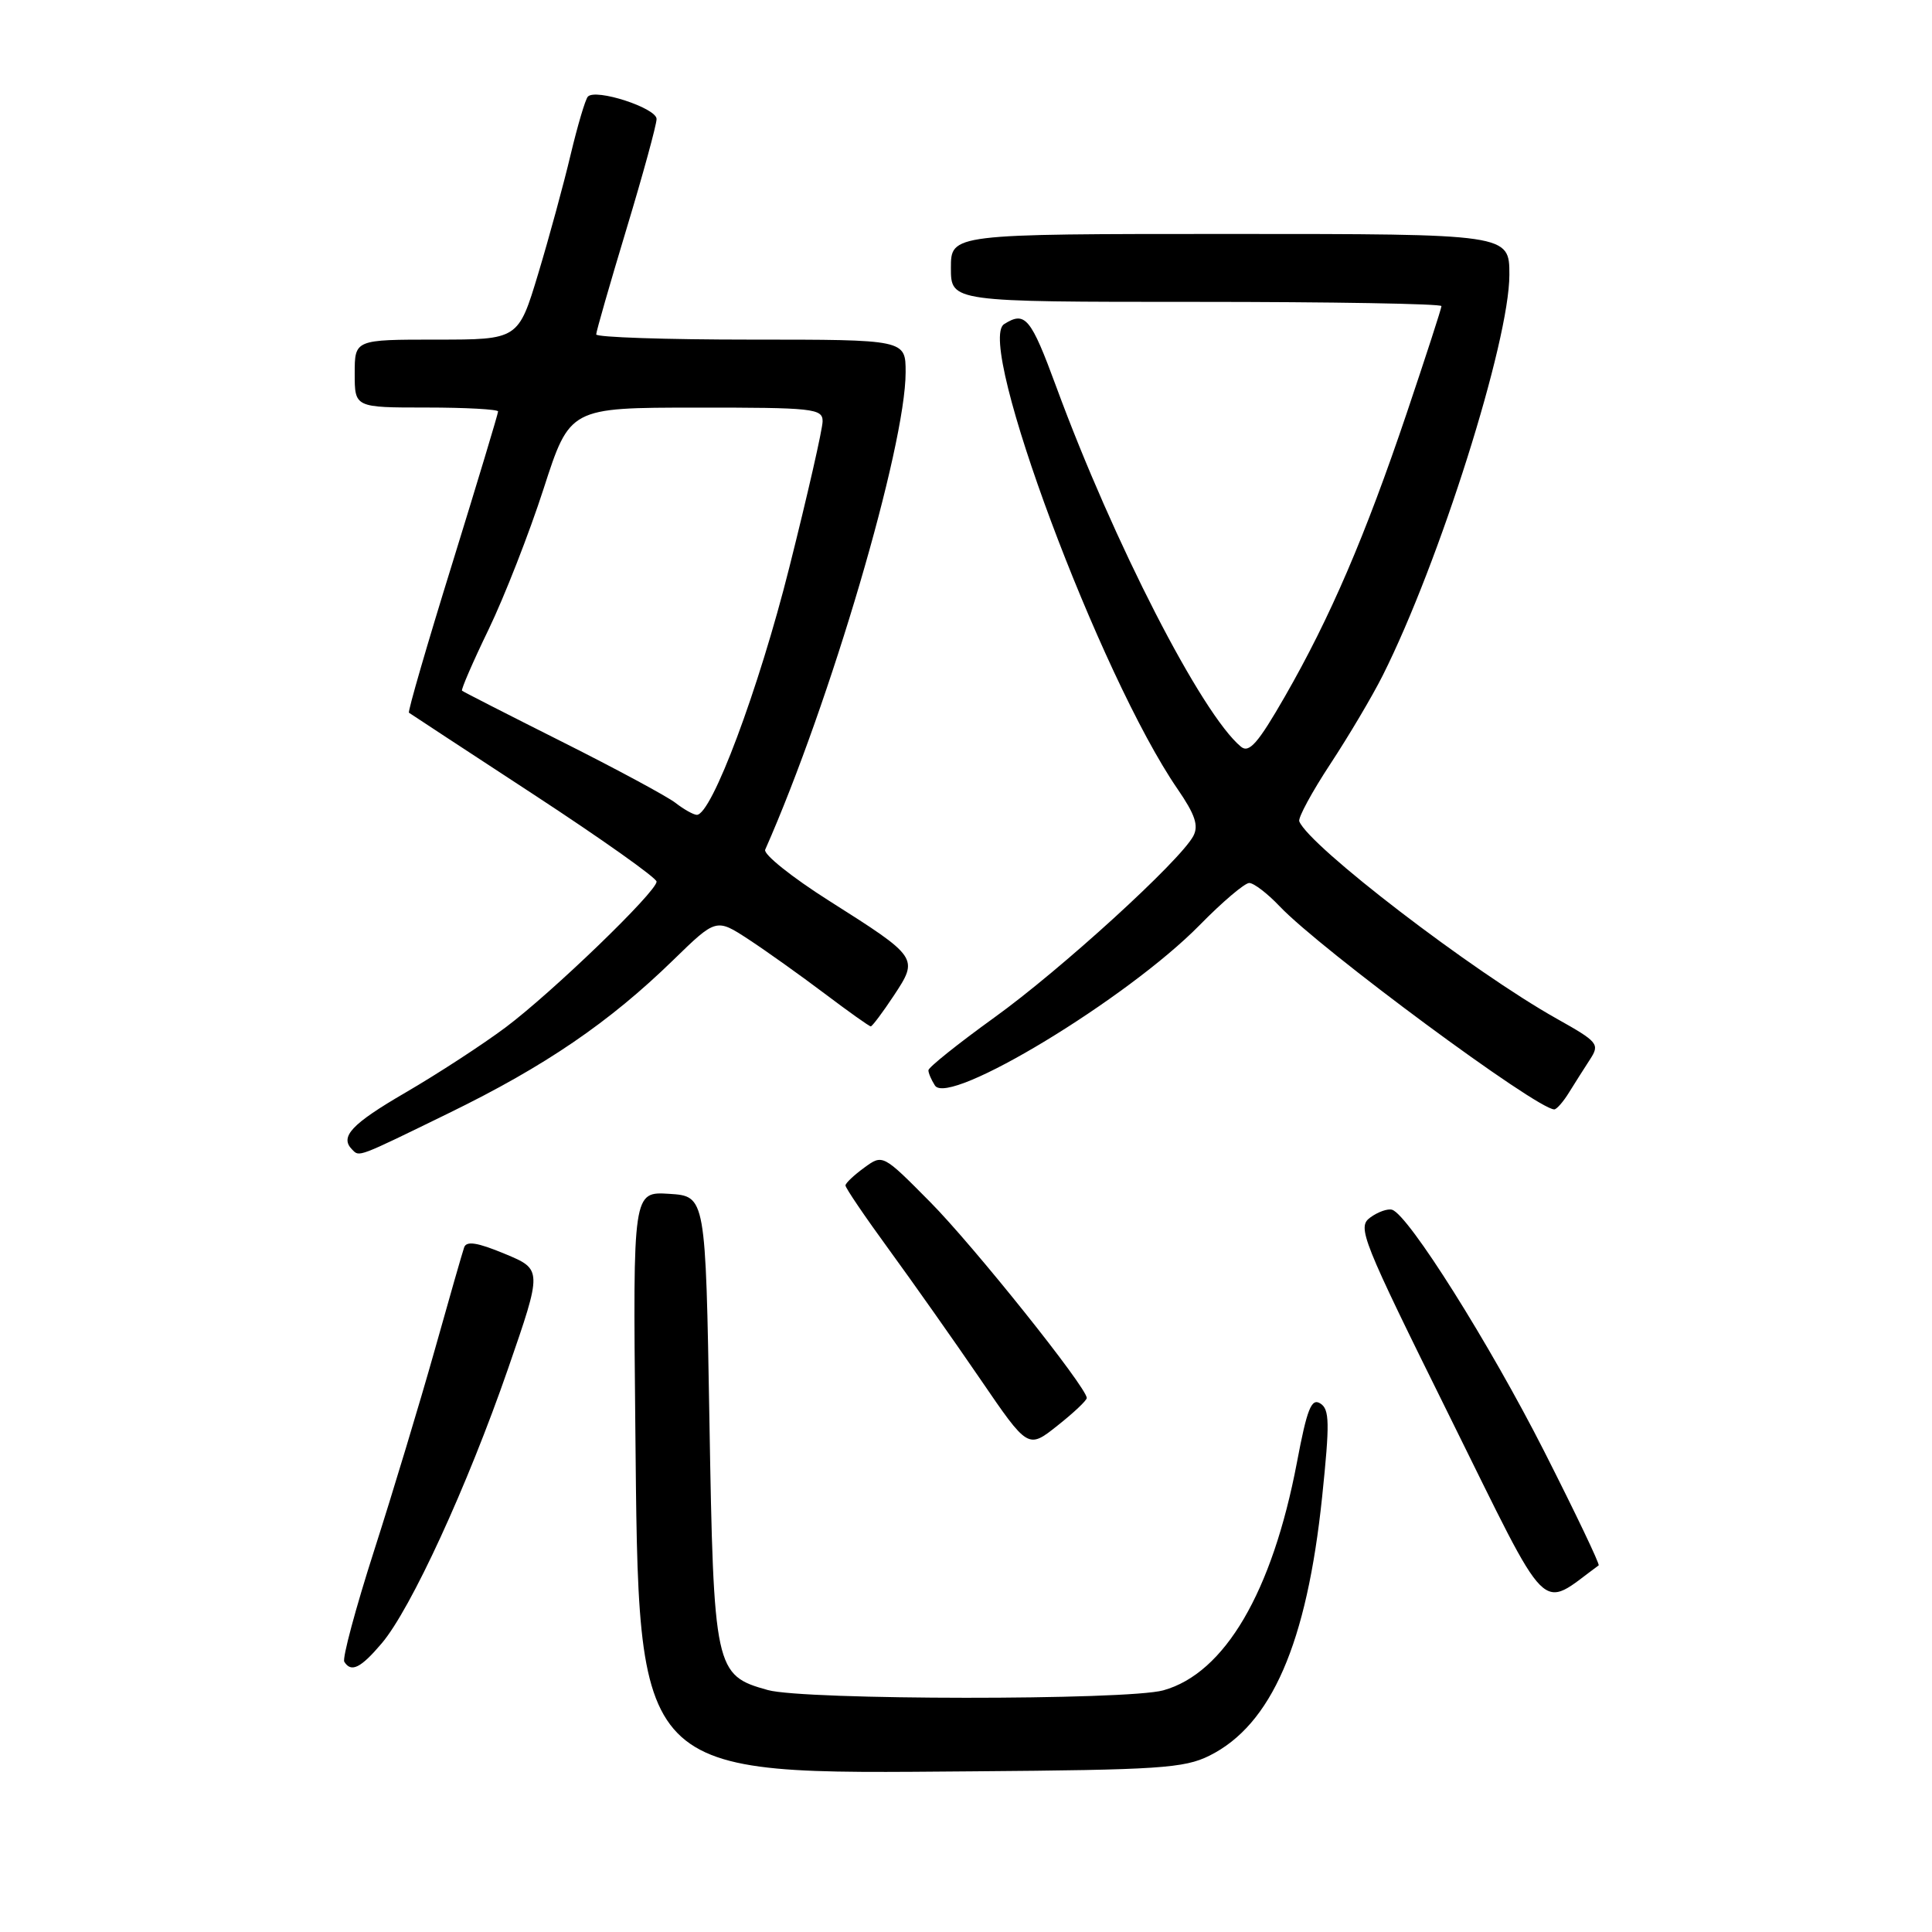 <?xml version="1.0" encoding="UTF-8" standalone="no"?>
<!DOCTYPE svg PUBLIC "-//W3C//DTD SVG 1.1//EN" "http://www.w3.org/Graphics/SVG/1.1/DTD/svg11.dtd" >
<svg xmlns="http://www.w3.org/2000/svg" xmlns:xlink="http://www.w3.org/1999/xlink" version="1.1" viewBox="0 0 256 256">
 <g >
 <path fill="currentColor"
d=" M 160.25 232.64 C 168.47 228.55 173.16 217.78 175.19 198.34 C 176.21 188.51 176.18 186.73 174.94 185.96 C 173.77 185.23 173.19 186.67 171.85 193.78 C 168.58 210.97 162.28 221.72 154.14 223.98 C 149.33 225.31 106.57 225.29 101.74 223.94 C 94.72 221.99 94.56 221.28 94.00 188.05 C 93.50 158.50 93.50 158.50 88.68 158.19 C 83.87 157.89 83.87 157.89 84.18 188.69 C 84.67 236.15 83.61 235.06 129.00 234.71 C 153.55 234.52 156.90 234.30 160.25 232.64 Z  M 50.58 217.75 C 54.44 213.21 61.93 196.92 67.32 181.36 C 71.87 168.21 71.87 168.21 66.89 166.14 C 63.26 164.63 61.80 164.40 61.50 165.29 C 61.27 165.95 59.50 172.12 57.57 179.00 C 55.63 185.88 52.04 197.77 49.58 205.44 C 47.12 213.10 45.34 219.74 45.62 220.19 C 46.53 221.66 47.79 221.04 50.58 217.75 Z  M 211.83 207.42 C 212.01 207.29 208.77 200.50 204.63 192.34 C 197.39 178.07 186.63 160.97 184.46 160.30 C 183.89 160.12 182.58 160.58 181.56 161.33 C 179.81 162.61 180.40 164.09 192.10 187.72 C 205.63 215.04 203.84 213.25 211.83 207.42 Z  M 144.00 185.24 C 144.00 183.84 128.96 165.02 123.23 159.25 C 116.97 152.93 116.97 152.93 114.52 154.72 C 113.17 155.70 112.05 156.76 112.03 157.07 C 112.01 157.39 114.61 161.21 117.79 165.57 C 120.97 169.93 126.42 177.66 129.90 182.75 C 136.22 192.00 136.22 192.00 140.11 188.91 C 142.25 187.22 144.00 185.57 144.00 185.24 Z  M 59.54 147.46 C 72.23 141.27 80.75 135.45 89.20 127.22 C 94.90 121.67 94.90 121.67 99.20 124.48 C 101.56 126.03 106.09 129.26 109.26 131.65 C 112.43 134.04 115.18 136.00 115.38 136.00 C 115.57 136.00 116.95 134.17 118.43 131.93 C 121.74 126.92 121.71 126.87 109.83 119.34 C 104.92 116.23 101.13 113.19 101.39 112.59 C 110.00 93.13 120.00 59.14 120.00 49.32 C 120.00 45.00 120.00 45.00 99.50 45.00 C 88.22 45.00 79.00 44.69 79.00 44.31 C 79.00 43.93 80.80 37.67 83.00 30.38 C 85.20 23.10 87.00 16.52 87.00 15.77 C 87.00 14.31 78.90 11.68 77.89 12.81 C 77.55 13.19 76.53 16.65 75.61 20.50 C 74.70 24.35 72.77 31.44 71.32 36.25 C 68.68 45.00 68.68 45.00 57.84 45.00 C 47.00 45.00 47.00 45.00 47.00 49.50 C 47.00 54.00 47.00 54.00 56.50 54.00 C 61.73 54.00 66.00 54.24 66.00 54.52 C 66.00 54.81 63.27 63.86 59.94 74.63 C 56.60 85.39 54.01 94.31 54.19 94.44 C 54.36 94.57 61.81 99.45 70.75 105.30 C 79.69 111.15 87.00 116.33 87.00 116.82 C 87.00 118.16 73.20 131.48 67.00 136.13 C 63.98 138.39 58.01 142.28 53.75 144.76 C 46.56 148.94 44.97 150.64 46.67 152.33 C 47.64 153.31 47.26 153.46 59.54 147.46 Z  M 207.91 144.75 C 208.68 143.51 209.93 141.54 210.69 140.37 C 212.00 138.35 211.76 138.06 206.29 134.99 C 195.16 128.75 173.47 112.12 172.16 108.83 C 171.98 108.37 173.83 104.95 176.27 101.24 C 178.71 97.53 181.84 92.25 183.22 89.50 C 190.74 74.52 200.00 45.23 200.00 36.41 C 200.00 31.00 200.00 31.00 163.00 31.00 C 126.00 31.00 126.00 31.00 126.00 35.50 C 126.00 40.00 126.00 40.00 158.50 40.00 C 176.38 40.00 191.00 40.25 191.00 40.56 C 191.00 40.86 188.93 47.23 186.41 54.71 C 180.89 71.06 176.25 81.85 170.26 92.28 C 166.69 98.50 165.51 99.84 164.43 98.94 C 159.22 94.62 147.55 71.88 139.96 51.25 C 136.58 42.07 135.84 41.18 133.05 42.95 C 129.24 45.36 145.76 89.62 156.04 104.56 C 158.36 107.94 158.85 109.40 158.12 110.78 C 156.35 114.09 140.59 128.47 131.75 134.83 C 126.94 138.30 123.01 141.44 123.02 141.82 C 123.02 142.19 123.41 143.10 123.88 143.83 C 125.69 146.69 149.43 132.30 158.97 122.57 C 161.97 119.51 164.93 117.00 165.53 117.00 C 166.13 117.00 167.95 118.39 169.56 120.09 C 175.02 125.84 203.64 147.00 205.95 147.00 C 206.26 147.00 207.15 145.99 207.91 144.75 Z  M 89.50 106.38 C 88.40 105.53 81.65 101.89 74.50 98.30 C 67.35 94.71 61.37 91.66 61.22 91.52 C 61.07 91.39 62.65 87.72 64.75 83.39 C 66.84 79.05 70.12 70.67 72.03 64.76 C 75.50 54.02 75.50 54.02 92.25 54.01 C 107.78 54.00 109.00 54.13 109.00 55.82 C 109.00 56.82 107.02 65.53 104.59 75.18 C 100.54 91.33 94.28 108.04 92.32 107.97 C 91.87 107.95 90.60 107.24 89.50 106.38 Z "/>
</g>
</svg>